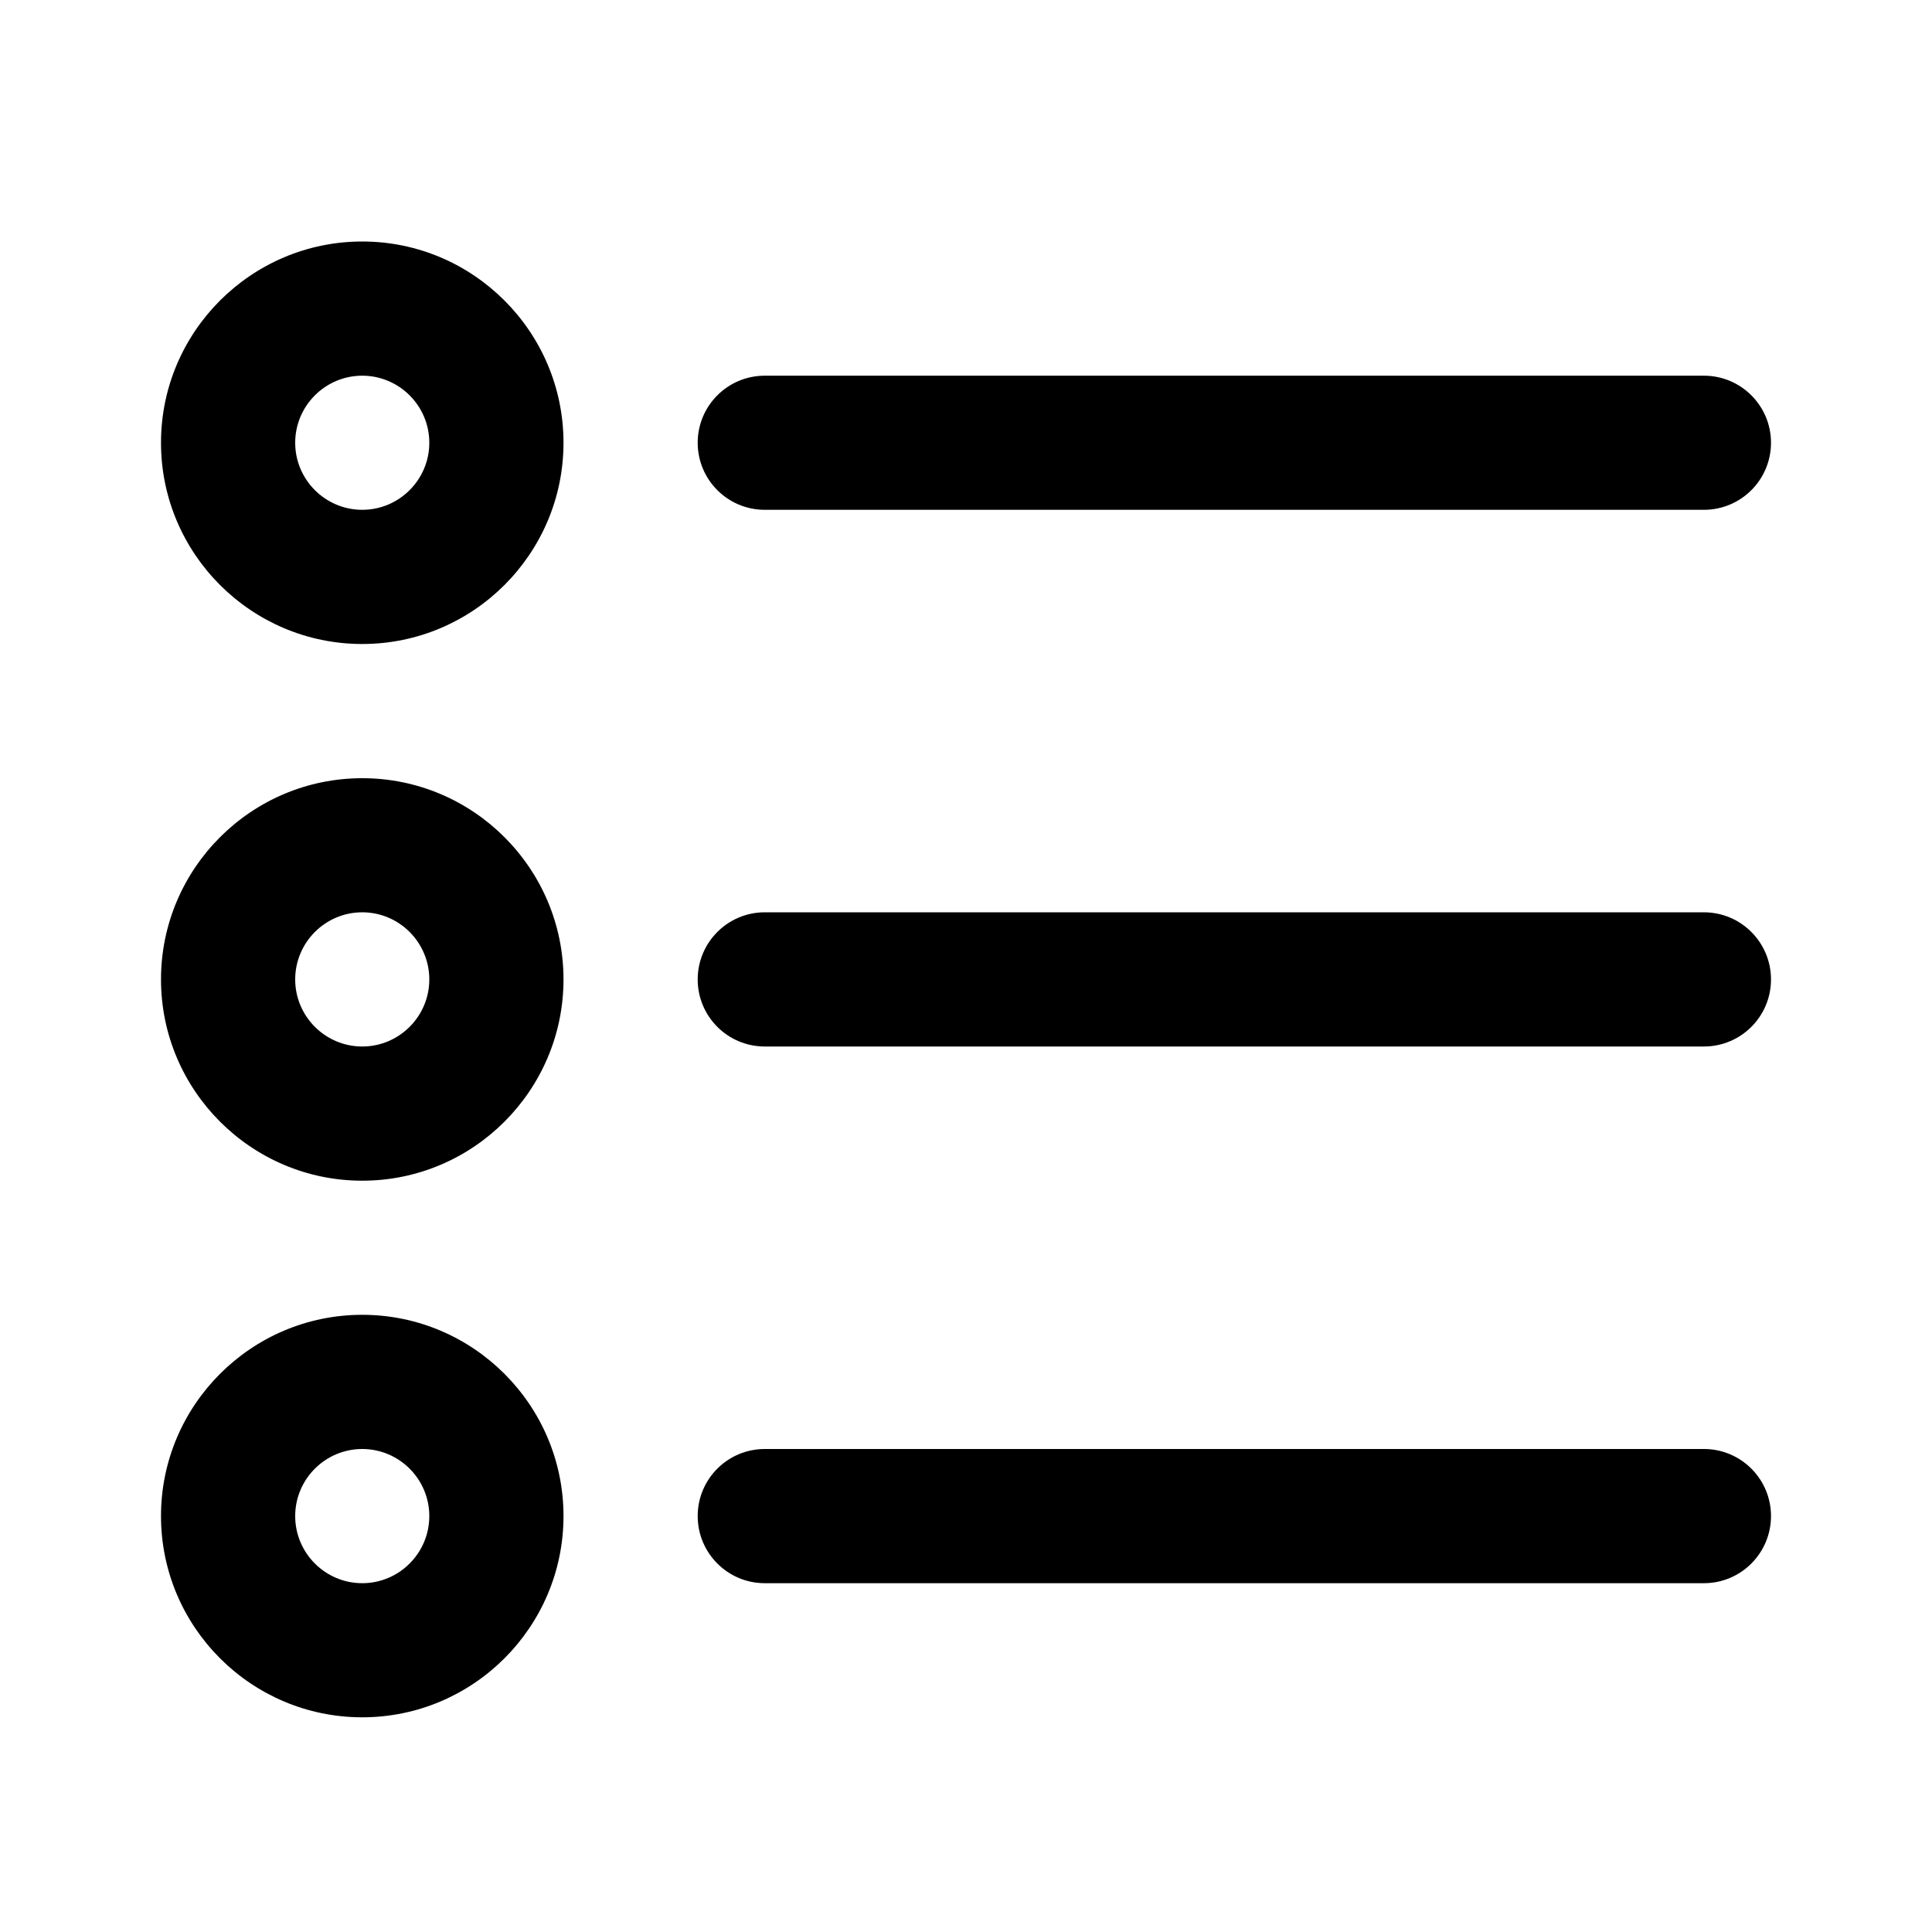 <svg viewBox="0 0 24 24" fill="none" xmlns="http://www.w3.org/2000/svg">
<path fill-rule="evenodd" clip-rule="evenodd" d="M21.167 13H9.5C9.04 13 8.667 12.627 8.667 12.167C8.667 11.707 9.04 11.333 9.5 11.333H21.167C21.627 11.333 22 11.707 22 12.167C22 12.627 21.627 13 21.167 13ZM21.167 6.333H9.5C9.04 6.333 8.667 5.96 8.667 5.5C8.667 5.04 9.04 4.667 9.5 4.667H21.167C21.627 4.667 22 5.04 22 5.5C22 5.96 21.627 6.333 21.167 6.333ZM4.5 21.333C3.122 21.333 2 20.212 2 18.833C2 17.455 3.122 16.333 4.5 16.333C5.878 16.333 7 17.455 7 18.833C7 20.212 5.878 21.333 4.5 21.333ZM4.5 18C4.041 18 3.667 18.374 3.667 18.833C3.667 19.293 4.041 19.667 4.5 19.667C4.959 19.667 5.333 19.293 5.333 18.833C5.333 18.374 4.959 18 4.5 18ZM4.5 14.667C3.122 14.667 2 13.545 2 12.167C2 10.788 3.122 9.667 4.5 9.667C5.878 9.667 7 10.788 7 12.167C7 13.545 5.878 14.667 4.5 14.667ZM4.5 11.333C4.041 11.333 3.667 11.707 3.667 12.167C3.667 12.626 4.041 13 4.5 13C4.959 13 5.333 12.626 5.333 12.167C5.333 11.707 4.959 11.333 4.5 11.333ZM4.5 8C3.122 8 2 6.879 2 5.5C2 4.122 3.122 3 4.5 3C5.878 3 7 4.122 7 5.5C7 6.879 5.878 8 4.5 8ZM4.5 4.667C4.041 4.667 3.667 5.041 3.667 5.5C3.667 5.959 4.041 6.333 4.5 6.333C4.959 6.333 5.333 5.959 5.333 5.5C5.333 5.041 4.959 4.667 4.5 4.667ZM9.5 18H21.167C21.627 18 22 18.373 22 18.833C22 19.293 21.627 19.667 21.167 19.667H9.5C9.04 19.667 8.667 19.293 8.667 18.833C8.667 18.373 9.04 18 9.5 18Z" fill="currentColor"/>
</svg>